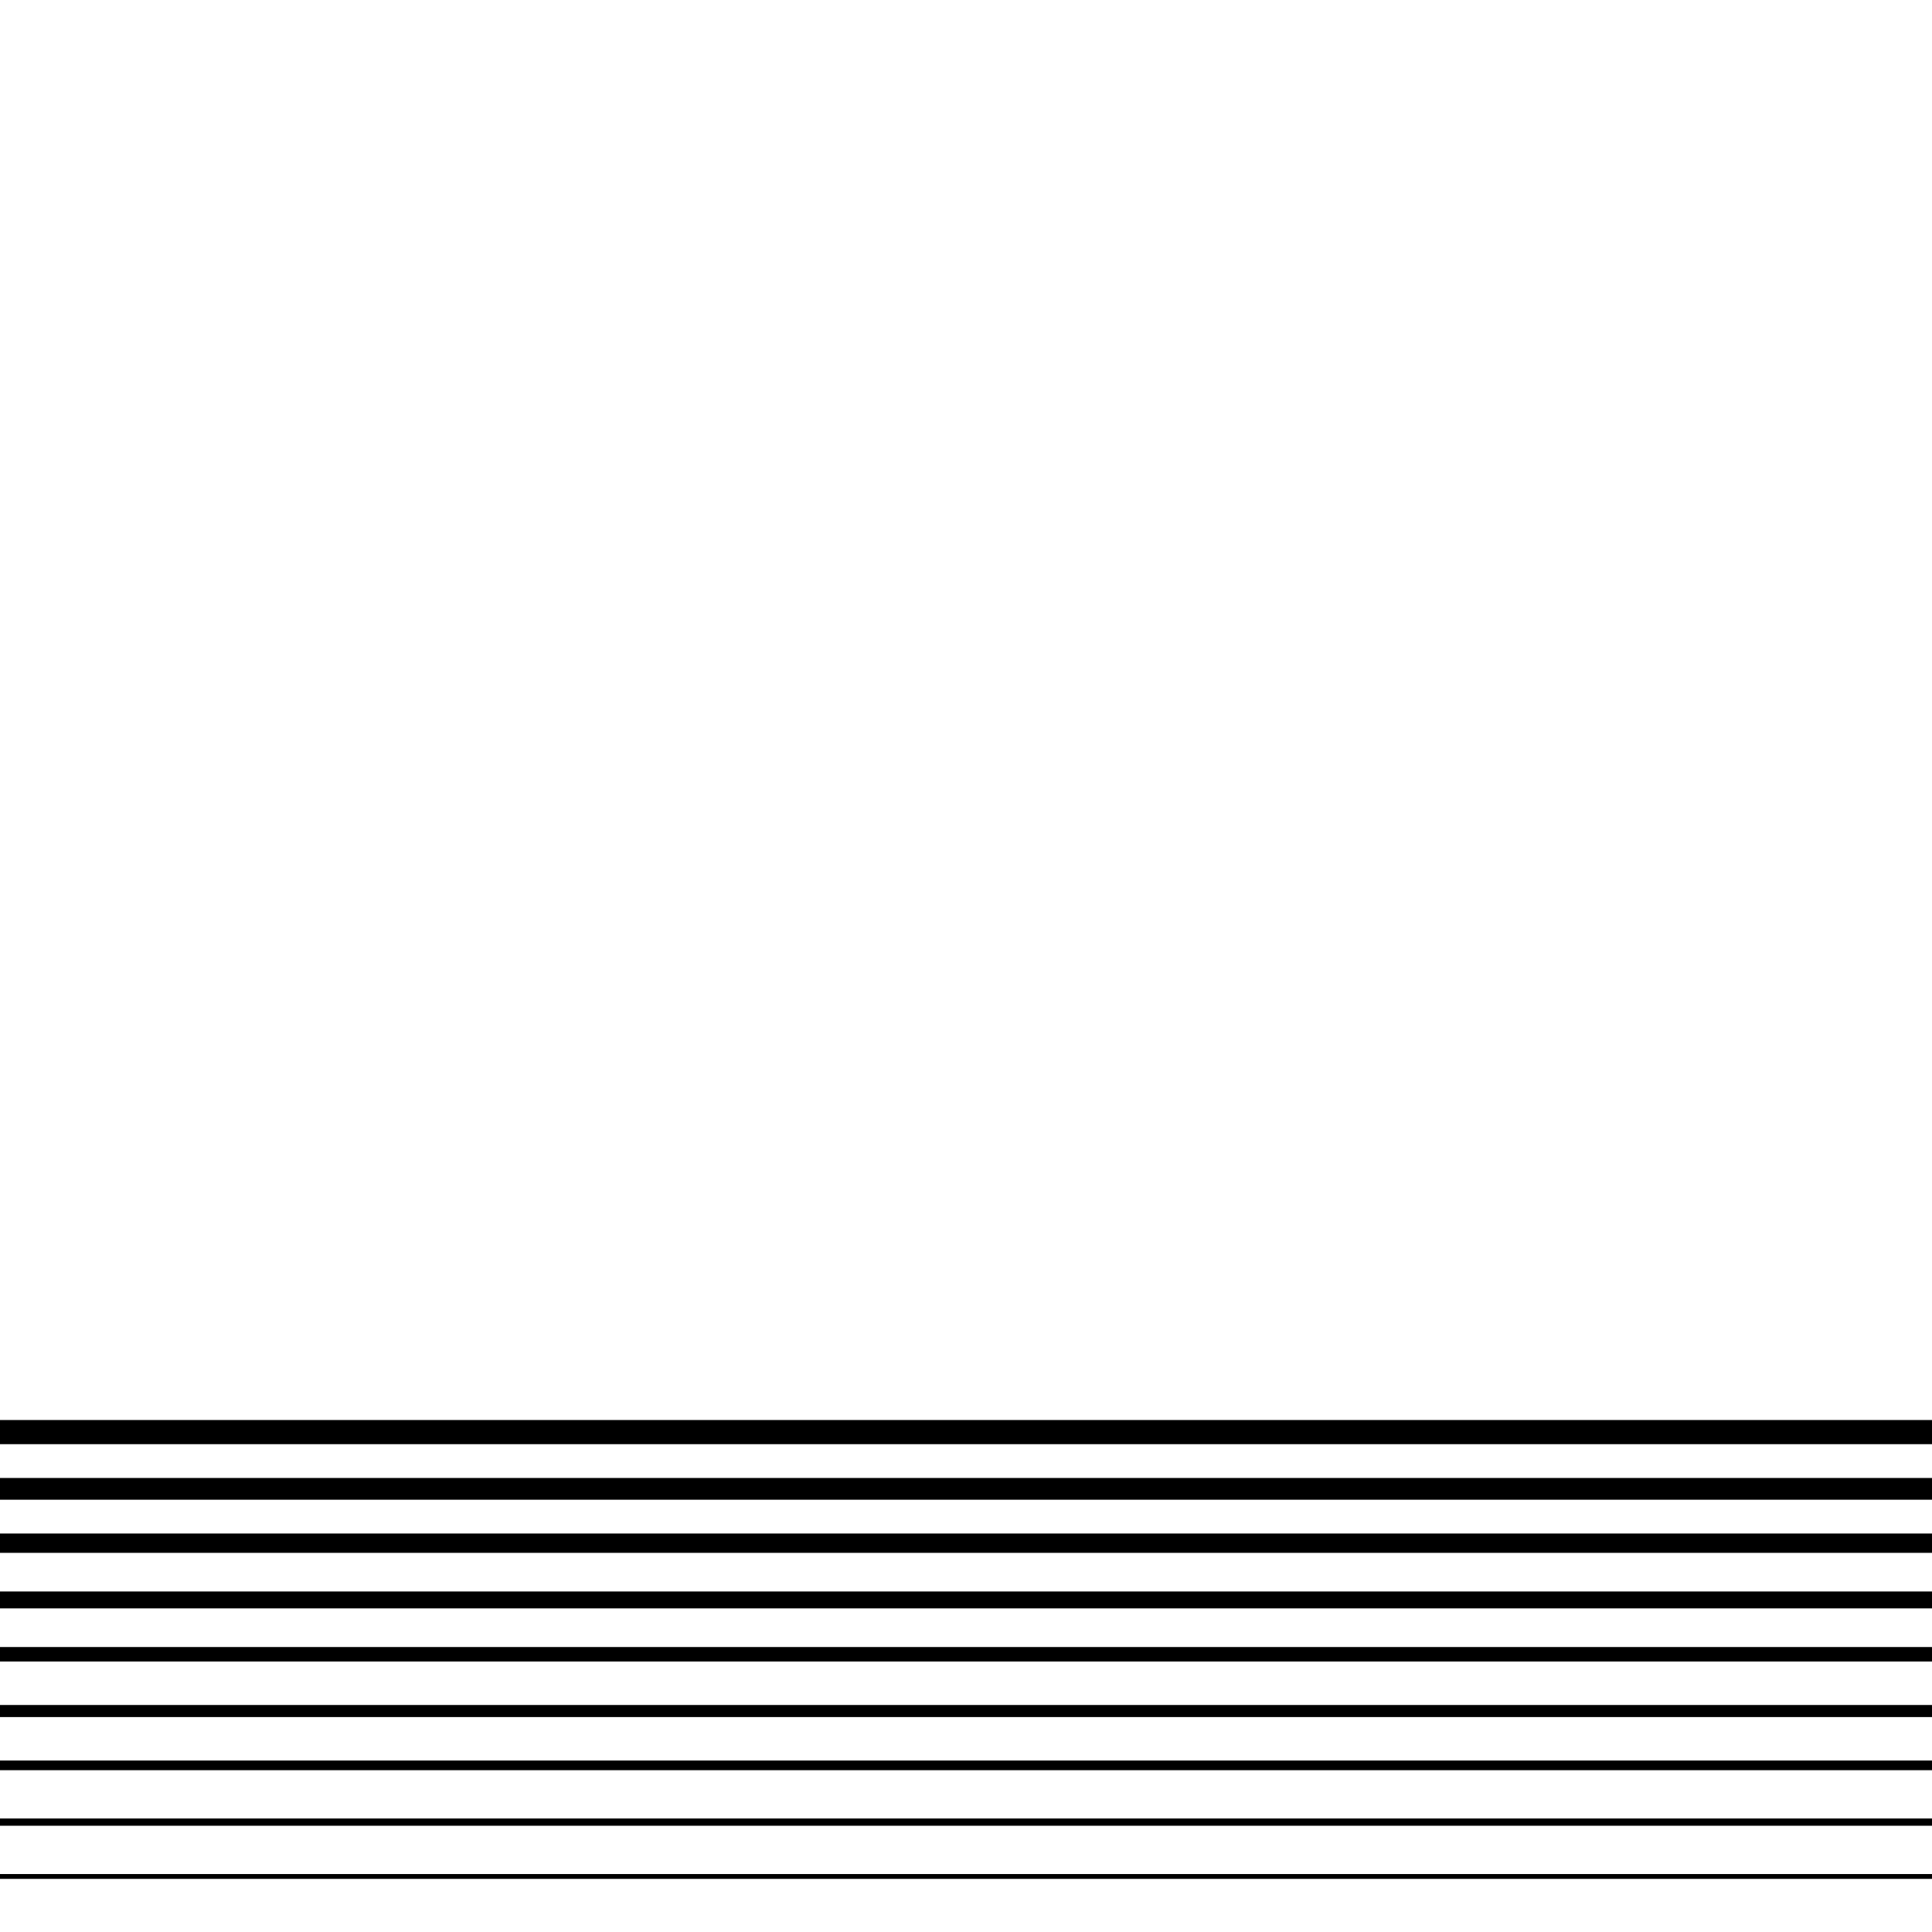 <svg xmlns="http://www.w3.org/2000/svg" version="1.1" xmlns:xlink="http://www.w3.org/1999/xlink"
    xmlns:svgjs="http://svgjs.dev/svgjs" viewBox="0 0 800 800">
    <defs>
        <linearGradient x1="50%" y1="0%" x2="50%" y2="100%" id="hhhorizon-grad">
            <stop stop-color="hsl(0, 0%, 0%)" stop-opacity="1" offset="25%"></stop>
            <stop stop-color="hsl(0, 0%, 0%)" stop-opacity="1" offset="100%"></stop>
        </linearGradient>
        <linearGradient x1="50%" y1="0%" x2="50%" y2="100%" id="hhhorizon-grad2">
            <stop stop-color="hsl(0, 0%, 0%)" stop-opacity="1" offset="0%"></stop>
            <stop stop-color="hsl(0, 0%, 0%)" stop-opacity="1" offset="75%"></stop>
        </linearGradient>
        <clipPath id="SvgjsClipPath1011">
            <rect width="800" height="10" x="0" y="588"></rect>
            <rect width="800" height="9" x="0" y="612"></rect>
            <rect width="800" height="8" x="0" y="635"></rect>
            <rect width="800" height="7" x="0" y="659"></rect>
            <rect width="800" height="6" x="0" y="682"></rect>
            <rect width="800" height="5" x="0" y="706"></rect>
            <rect width="800" height="4" x="0" y="729"></rect>
            <rect width="800" height="3" x="0" y="753"></rect>
            <rect width="800" height="2" x="0" y="776"></rect>
            <rect width="800" height="1" x="0" y="800"></rect>
        </clipPath>
    </defs>
    <rect width="800" height="800" fill="url(#hhhorizon-grad)"
        clip-path="url(&quot;#SvgjsClipPath1011&quot;)"></rect>
</svg>